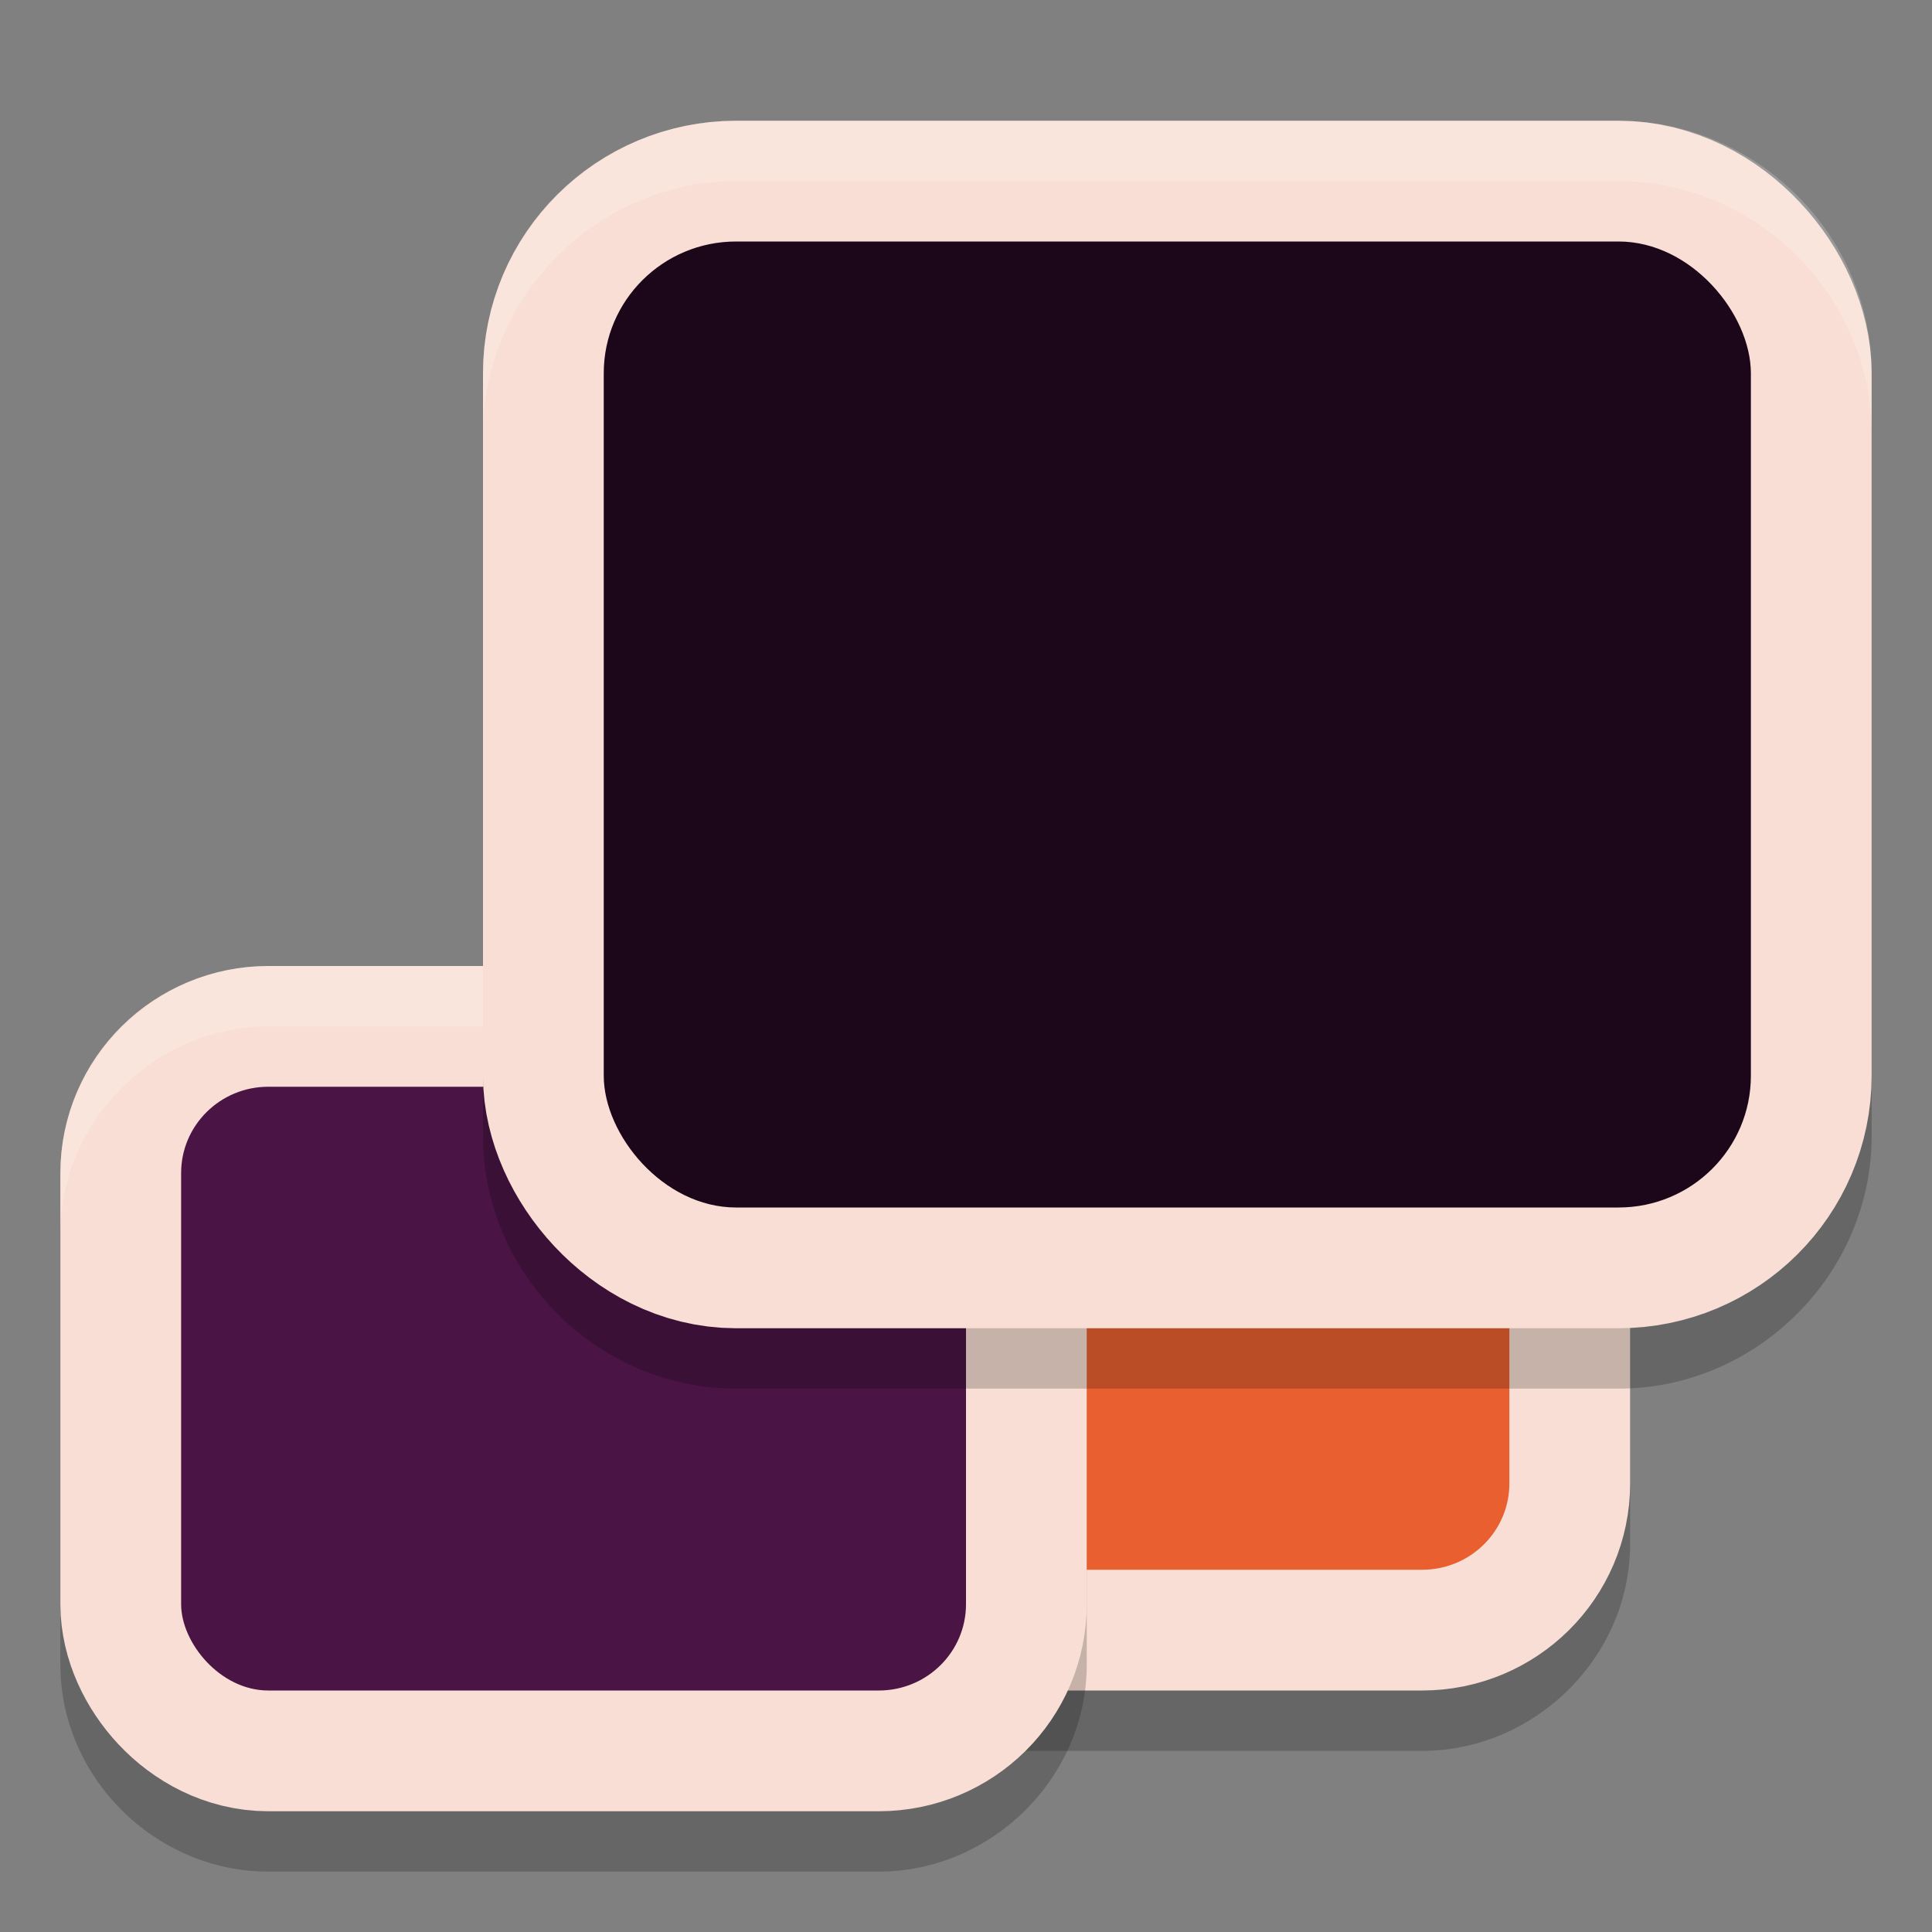 <svg xmlns="http://www.w3.org/2000/svg" width="32" height="32" version="1">
 <rect width="100%" height="100%" fill="#808080" stroke="none"/>
 <path style="opacity:0.2" d="M 13.445,15 C 11.583,15 10,16.551 10,18.428 v 7.145 C 10,27.449 11.583,29 13.445,29 H 23.555 C 25.417,29 27,27.449 27,25.572 V 18.428 C 27,16.551 25.417,15 23.555,15 Z"/>
 <rect style="fill:none;stroke:#f9ded5;stroke-width:4;stroke-linejoin:round" width="13" height="10" x="12" y="16" rx="1.444" ry="1.429"/>
 <rect style="fill:#e95f30" width="13" height="10" x="12" y="16" rx="1.444" ry="1.429"/>
 <path style="opacity:0.2" d="M 4.445,17 C 2.583,17 1,18.551 1,20.428 v 7.145 C 1,29.449 2.583,31 4.445,31 H 14.555 C 16.417,31 18,29.449 18,27.572 V 20.428 C 18,18.551 16.417,17 14.555,17 Z"/>
 <rect style="fill:none;stroke:#f9ded5;stroke-width:4;stroke-linejoin:round" width="13" height="10" x="3" y="18" rx="1.444" ry="1.429"/>
 <rect style="fill:#4a1445" width="13" height="10" x="3" y="18" rx="1.444" ry="1.429"/>
 <path style="opacity:0.2" d="M 12.191,3 C 9.909,3 8,4.894 8,7.182 V 18.818 C 8,21.106 9.909,23 12.191,23 H 26.809 C 29.091,23 31,21.106 31,18.818 V 7.182 C 31,4.894 29.091,3 26.809,3 Z"/>
 <rect style="fill:none;stroke:#f9ded5;stroke-width:4;stroke-linejoin:round" width="19" height="16" x="10" y="4" rx="2.192" ry="2.182"/>
 <rect style="fill:#1c071a" width="19" height="16" x="10" y="4" rx="2.192" ry="2.182"/>
 <path style="opacity:0.2;fill:#ffffff" d="M 12.191 2 C 9.909 2 8 3.894 8 6.182 L 8 7.182 C 8 4.894 9.909 3 12.191 3 L 26.809 3 C 29.091 3 31 4.894 31 7.182 L 31 6.182 C 31 3.894 29.091 2 26.809 2 L 12.191 2 z M 4.445 16 C 2.583 16 1 17.551 1 19.428 L 1 20.428 C 1 18.551 2.583 17 4.445 17 L 8 17 L 8 16 L 4.445 16 z"/>
</svg>
